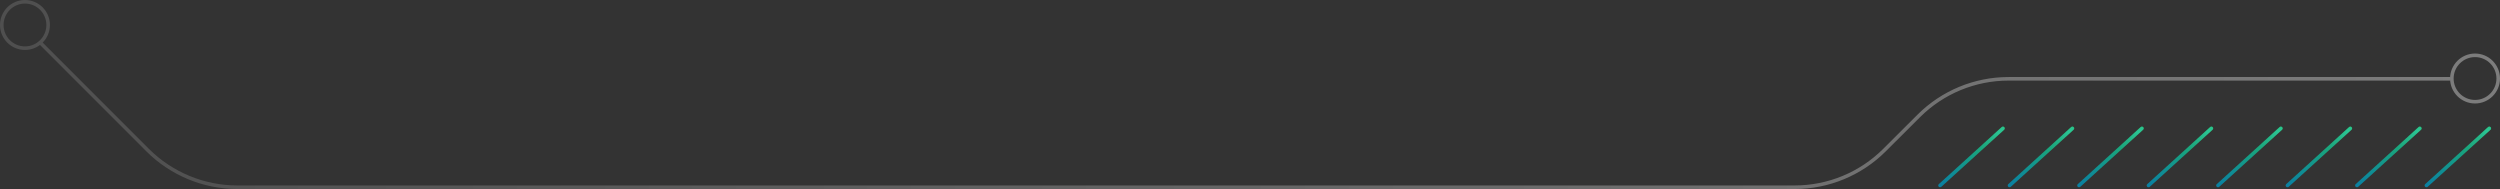 <svg width="701" height="53" viewBox="0 0 701 53" fill="none" xmlns="http://www.w3.org/2000/svg">
<rect x="0" y="0" width="701" height="53" fill="#333333" stroke="none"/>
<path opacity="0.4" fill-rule="evenodd" clip-rule="evenodd" d="M700 22.014C700 18.698 697.313 16.01 694 16.01C690.687 16.01 688 18.698 688 22.014C688 25.33 690.687 28.018 694 28.018C697.313 28.018 700 25.33 700 22.014ZM694 15.01C697.866 15.01 701 18.146 701 22.014C701 25.882 697.866 29.018 694 29.018C690.134 29.018 687 25.882 687 22.014L687 22.6L563.192 22.6C553.881 22.6 544.956 26.295 538.384 32.848L528.744 42.46C521.984 49.2 512.806 53 503.23 53L66.571 53C56.995 53 47.816 49.2 41.057 42.46L41.056 42.459L11.214 12.599C10.042 13.485 8.582 14.01 7 14.01C3.134 14.01 1.8414e-06 10.874 2.01047e-06 7.006C2.17954e-06 3.138 3.134 0.002 7 0.002C10.866 0.002 14 3.138 14 7.006C14 8.93 13.224 10.673 11.969 11.939L41.763 41.752C48.335 48.305 57.26 52 66.571 52L503.23 52C512.541 52 521.466 48.305 528.038 41.752L537.678 32.14C544.438 25.4 553.616 21.6 563.192 21.6L687 21.6L687 22.014C687 18.146 690.134 15.01 694 15.01ZM13 7.006C13 10.322 10.313 13.01 7 13.01C3.687 13.01 1 10.322 1 7.006C1 3.69 3.687 1.002 7 1.002C10.313 1.002 13 3.69 13 7.006Z" fill="url(#paint0_linear_1_251)"/>
<path d="M544 52L561.625 36" stroke="url(#paint1_linear_1_251)" stroke-miterlimit="10" stroke-linecap="round"/>
<path d="M544 52L561.625 36" stroke="url(#paint2_linear_1_251)" stroke-opacity="0.2" stroke-miterlimit="10" stroke-linecap="round"/>
<path d="M544 52L561.625 36" stroke="url(#paint3_radial_1_251)" stroke-opacity="0.4" stroke-miterlimit="10" stroke-linecap="round"/>
<path d="M563.477 52L581.101 36" stroke="url(#paint4_linear_1_251)" stroke-miterlimit="10" stroke-linecap="round"/>
<path d="M563.477 52L581.101 36" stroke="url(#paint5_linear_1_251)" stroke-opacity="0.2" stroke-miterlimit="10" stroke-linecap="round"/>
<path d="M563.477 52L581.101 36" stroke="url(#paint6_radial_1_251)" stroke-opacity="0.4" stroke-miterlimit="10" stroke-linecap="round"/>
<path d="M582.969 52L600.593 36" stroke="url(#paint7_linear_1_251)" stroke-miterlimit="10" stroke-linecap="round"/>
<path d="M582.969 52L600.593 36" stroke="url(#paint8_linear_1_251)" stroke-opacity="0.2" stroke-miterlimit="10" stroke-linecap="round"/>
<path d="M582.969 52L600.593 36" stroke="url(#paint9_radial_1_251)" stroke-opacity="0.4" stroke-miterlimit="10" stroke-linecap="round"/>
<path d="M602.445 52L620.07 36" stroke="url(#paint10_linear_1_251)" stroke-miterlimit="10" stroke-linecap="round"/>
<path d="M602.445 52L620.07 36" stroke="url(#paint11_linear_1_251)" stroke-opacity="0.2" stroke-miterlimit="10" stroke-linecap="round"/>
<path d="M602.445 52L620.07 36" stroke="url(#paint12_radial_1_251)" stroke-opacity="0.4" stroke-miterlimit="10" stroke-linecap="round"/>
<path d="M621.93 52L639.554 36" stroke="url(#paint13_linear_1_251)" stroke-miterlimit="10" stroke-linecap="round"/>
<path d="M621.93 52L639.554 36" stroke="url(#paint14_linear_1_251)" stroke-opacity="0.2" stroke-miterlimit="10" stroke-linecap="round"/>
<path d="M621.93 52L639.554 36" stroke="url(#paint15_radial_1_251)" stroke-opacity="0.4" stroke-miterlimit="10" stroke-linecap="round"/>
<path d="M641.406 52L659.031 36" stroke="url(#paint16_linear_1_251)" stroke-miterlimit="10" stroke-linecap="round"/>
<path d="M641.406 52L659.031 36" stroke="url(#paint17_linear_1_251)" stroke-opacity="0.2" stroke-miterlimit="10" stroke-linecap="round"/>
<path d="M641.406 52L659.031 36" stroke="url(#paint18_radial_1_251)" stroke-opacity="0.4" stroke-miterlimit="10" stroke-linecap="round"/>
<path d="M660.891 52L678.515 36" stroke="url(#paint19_linear_1_251)" stroke-miterlimit="10" stroke-linecap="round"/>
<path d="M660.891 52L678.515 36" stroke="url(#paint20_linear_1_251)" stroke-opacity="0.2" stroke-miterlimit="10" stroke-linecap="round"/>
<path d="M660.891 52L678.515 36" stroke="url(#paint21_radial_1_251)" stroke-opacity="0.4" stroke-miterlimit="10" stroke-linecap="round"/>
<path d="M680.375 52L698 36" stroke="url(#paint22_linear_1_251)" stroke-miterlimit="10" stroke-linecap="round"/>
<path d="M680.375 52L698 36" stroke="url(#paint23_linear_1_251)" stroke-opacity="0.2" stroke-miterlimit="10" stroke-linecap="round"/>
<path d="M680.375 52L698 36" stroke="url(#paint24_radial_1_251)" stroke-opacity="0.4" stroke-miterlimit="10" stroke-linecap="round"/>
<defs>
<linearGradient id="paint0_linear_1_251" x1="701" y1="26.501" x2="1.15831e-06" y2="26.501" gradientUnits="userSpaceOnUse">
<stop stop-color="white" stop-opacity="0.9"/>
<stop offset="1" stop-color="white" stop-opacity="0.34"/>
</linearGradient>
<linearGradient id="paint1_linear_1_251" x1="544" y1="44" x2="561.625" y2="44" gradientUnits="userSpaceOnUse">
<stop stop-color="#018197"/>
<stop offset="1" stop-color="#22CF48"/>
</linearGradient>
<linearGradient id="paint2_linear_1_251" x1="554.824" y1="44.8" x2="549.083" y2="37.625" gradientUnits="userSpaceOnUse">
<stop stop-color="#0265A5"/>
<stop offset="1" stop-color="#00FF66"/>
</linearGradient>
<radialGradient id="paint3_radial_1_251" cx="0" cy="0" r="1" gradientUnits="userSpaceOnUse" gradientTransform="translate(561.131 36.983) rotate(-164.671) scale(7.959 7.332)">
<stop stop-color="#44D1F0"/>
<stop offset="1" stop-color="#4B84DA" stop-opacity="0.34"/>
</radialGradient>
<linearGradient id="paint4_linear_1_251" x1="563.477" y1="44" x2="581.101" y2="44" gradientUnits="userSpaceOnUse">
<stop stop-color="#018197"/>
<stop offset="1" stop-color="#22CF48"/>
</linearGradient>
<linearGradient id="paint5_linear_1_251" x1="574.301" y1="44.8" x2="568.56" y2="37.625" gradientUnits="userSpaceOnUse">
<stop stop-color="#0265A5"/>
<stop offset="1" stop-color="#00FF66"/>
</linearGradient>
<radialGradient id="paint6_radial_1_251" cx="0" cy="0" r="1" gradientUnits="userSpaceOnUse" gradientTransform="translate(580.607 36.983) rotate(-164.671) scale(7.959 7.332)">
<stop stop-color="#44D1F0"/>
<stop offset="1" stop-color="#4B84DA" stop-opacity="0.34"/>
</radialGradient>
<linearGradient id="paint7_linear_1_251" x1="582.969" y1="44" x2="600.593" y2="44" gradientUnits="userSpaceOnUse">
<stop stop-color="#018197"/>
<stop offset="1" stop-color="#22CF48"/>
</linearGradient>
<linearGradient id="paint8_linear_1_251" x1="593.793" y1="44.8" x2="588.052" y2="37.625" gradientUnits="userSpaceOnUse">
<stop stop-color="#0265A5"/>
<stop offset="1" stop-color="#00FF66"/>
</linearGradient>
<radialGradient id="paint9_radial_1_251" cx="0" cy="0" r="1" gradientUnits="userSpaceOnUse" gradientTransform="translate(600.1 36.983) rotate(-164.671) scale(7.959 7.332)">
<stop stop-color="#44D1F0"/>
<stop offset="1" stop-color="#4B84DA" stop-opacity="0.34"/>
</radialGradient>
<linearGradient id="paint10_linear_1_251" x1="602.445" y1="44" x2="620.07" y2="44" gradientUnits="userSpaceOnUse">
<stop stop-color="#018197"/>
<stop offset="1" stop-color="#22CF48"/>
</linearGradient>
<linearGradient id="paint11_linear_1_251" x1="613.27" y1="44.8" x2="607.528" y2="37.625" gradientUnits="userSpaceOnUse">
<stop stop-color="#0265A5"/>
<stop offset="1" stop-color="#00FF66"/>
</linearGradient>
<radialGradient id="paint12_radial_1_251" cx="0" cy="0" r="1" gradientUnits="userSpaceOnUse" gradientTransform="translate(619.576 36.983) rotate(-164.671) scale(7.959 7.332)">
<stop stop-color="#44D1F0"/>
<stop offset="1" stop-color="#4B84DA" stop-opacity="0.34"/>
</radialGradient>
<linearGradient id="paint13_linear_1_251" x1="621.93" y1="44" x2="639.554" y2="44" gradientUnits="userSpaceOnUse">
<stop stop-color="#018197"/>
<stop offset="1" stop-color="#22CF48"/>
</linearGradient>
<linearGradient id="paint14_linear_1_251" x1="632.754" y1="44.8" x2="627.013" y2="37.625" gradientUnits="userSpaceOnUse">
<stop stop-color="#0265A5"/>
<stop offset="1" stop-color="#00FF66"/>
</linearGradient>
<radialGradient id="paint15_radial_1_251" cx="0" cy="0" r="1" gradientUnits="userSpaceOnUse" gradientTransform="translate(639.061 36.983) rotate(-164.671) scale(7.959 7.332)">
<stop stop-color="#44D1F0"/>
<stop offset="1" stop-color="#4B84DA" stop-opacity="0.34"/>
</radialGradient>
<linearGradient id="paint16_linear_1_251" x1="641.406" y1="44" x2="659.031" y2="44" gradientUnits="userSpaceOnUse">
<stop stop-color="#018197"/>
<stop offset="1" stop-color="#22CF48"/>
</linearGradient>
<linearGradient id="paint17_linear_1_251" x1="652.231" y1="44.8" x2="646.489" y2="37.625" gradientUnits="userSpaceOnUse">
<stop stop-color="#0265A5"/>
<stop offset="1" stop-color="#00FF66"/>
</linearGradient>
<radialGradient id="paint18_radial_1_251" cx="0" cy="0" r="1" gradientUnits="userSpaceOnUse" gradientTransform="translate(658.537 36.983) rotate(-164.671) scale(7.959 7.332)">
<stop stop-color="#44D1F0"/>
<stop offset="1" stop-color="#4B84DA" stop-opacity="0.34"/>
</radialGradient>
<linearGradient id="paint19_linear_1_251" x1="660.891" y1="44" x2="678.515" y2="44" gradientUnits="userSpaceOnUse">
<stop stop-color="#018197"/>
<stop offset="1" stop-color="#22CF48"/>
</linearGradient>
<linearGradient id="paint20_linear_1_251" x1="671.715" y1="44.8" x2="665.974" y2="37.625" gradientUnits="userSpaceOnUse">
<stop stop-color="#0265A5"/>
<stop offset="1" stop-color="#00FF66"/>
</linearGradient>
<radialGradient id="paint21_radial_1_251" cx="0" cy="0" r="1" gradientUnits="userSpaceOnUse" gradientTransform="translate(678.022 36.983) rotate(-164.671) scale(7.959 7.332)">
<stop stop-color="#44D1F0"/>
<stop offset="1" stop-color="#4B84DA" stop-opacity="0.34"/>
</radialGradient>
<linearGradient id="paint22_linear_1_251" x1="680.375" y1="44" x2="698" y2="44" gradientUnits="userSpaceOnUse">
<stop stop-color="#018197"/>
<stop offset="1" stop-color="#22CF48"/>
</linearGradient>
<linearGradient id="paint23_linear_1_251" x1="691.199" y1="44.8" x2="685.458" y2="37.625" gradientUnits="userSpaceOnUse">
<stop stop-color="#0265A5"/>
<stop offset="1" stop-color="#00FF66"/>
</linearGradient>
<radialGradient id="paint24_radial_1_251" cx="0" cy="0" r="1" gradientUnits="userSpaceOnUse" gradientTransform="translate(697.506 36.983) rotate(-164.671) scale(7.959 7.332)">
<stop stop-color="#44D1F0"/>
<stop offset="1" stop-color="#4B84DA" stop-opacity="0.34"/>
</radialGradient>
</defs>
</svg>
